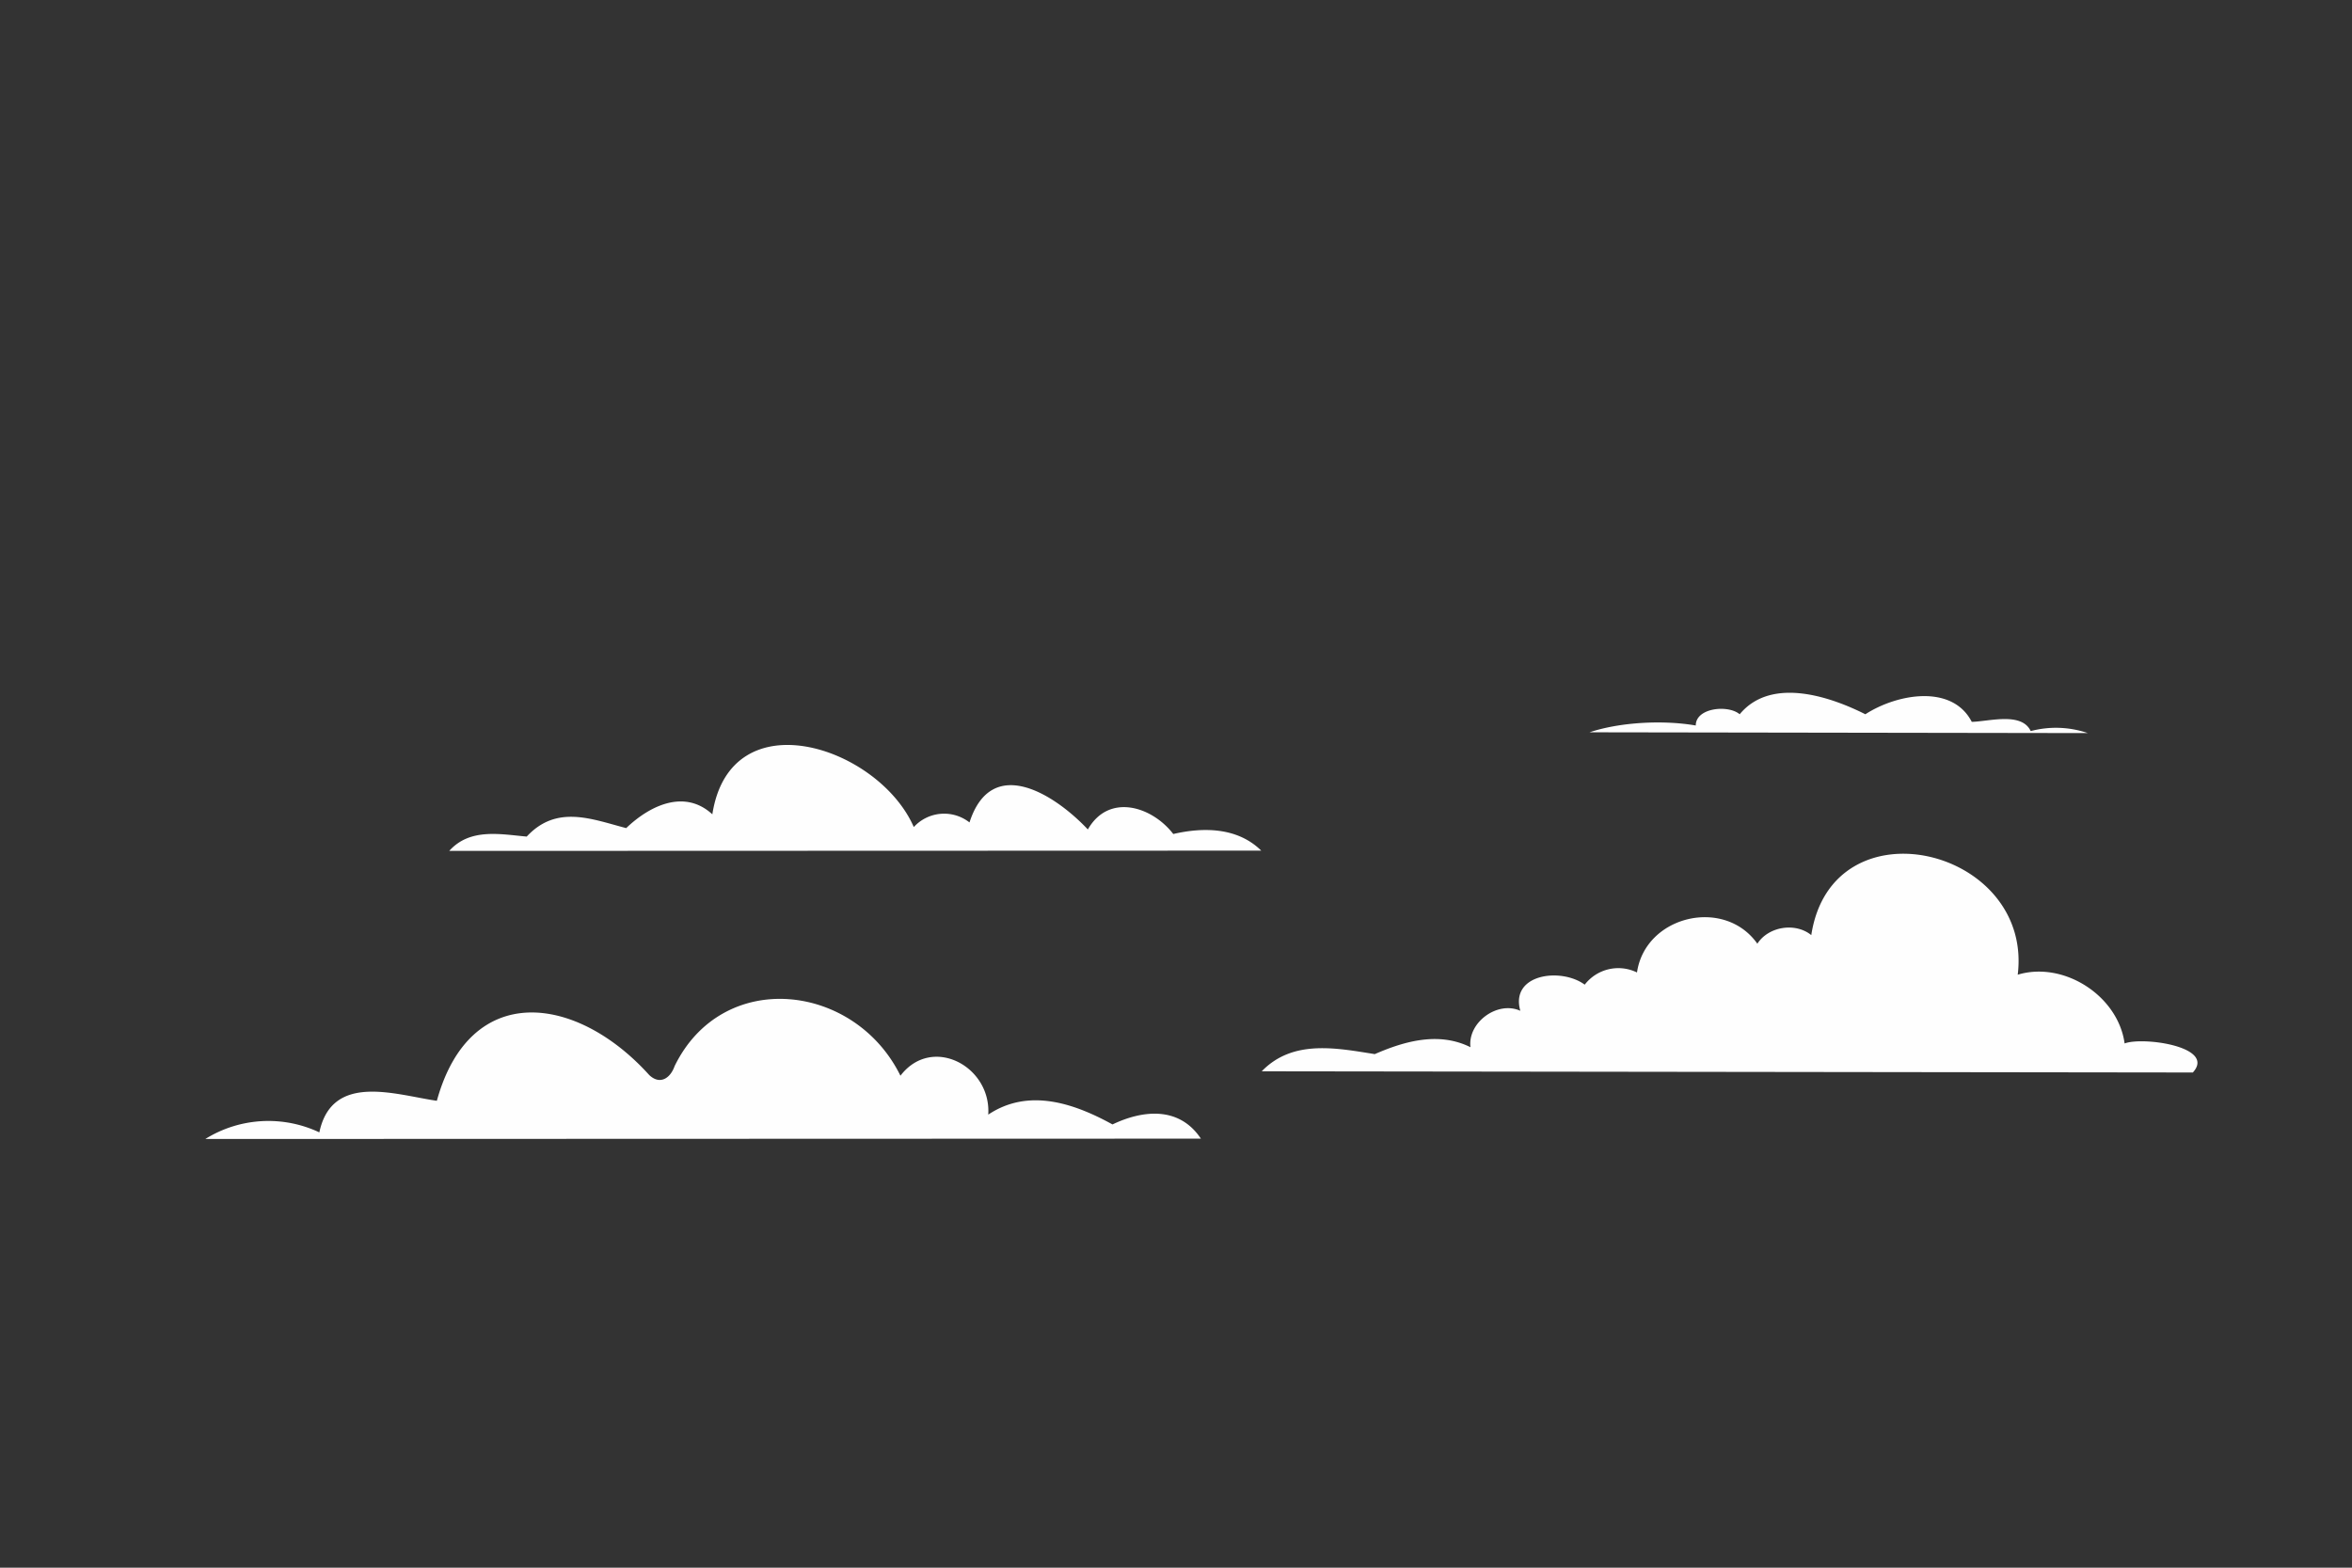 <svg
  xmlns="http://www.w3.org/2000/svg"
  xmlns:xlink="http://www.w3.org/1999/xlink"
  viewBox="0 0 750 500"
  preserveAspectRatio="xMidYMax slice"
>
  <rect x="0" y="0" width="750" height="500" fill="#333333" stroke="none"/>
  <g id="clouds" fill="#fefefe">
    <path
      id="cloud4"
      d="M402.34,341.68c9.9-10.24,23.76-7.43,36.05-5.48C448,332,458.88,329,468.9,334c-.95-7.91,8.65-14.92,15.9-11.61-3.34-11.77,13-13.9,20.53-8.34A13.53,13.53,0,0,1,522,310.16c2.64-18.11,27.85-24.13,38.38-9.17,3.54-5.51,12.12-6.88,17.2-2.74,6.59-43.22,70.78-27.93,65.83,12.62,14.7-4.43,32,6.72,34.08,21.93,5.76-2.23,29.28,1,21.76,9.26"
    />

    <path
      id="cloud3"
      d="M382.94,363.16c-7-10.5-18.72-9.06-28.19-4.53-12.19-6.71-26.73-11.74-39.62-3.13,1-15.45-18-25.51-28-12.41-14.59-29.67-56.68-34.41-72-3.09-1.41,4-4.73,6.07-8.1,2.88-23.13-25.66-57.12-30.25-67.73,8.21-13.05-1.88-33.42-9.15-37.47,10.07a38.08,38.08,0,0,0-36.36,2.11"
    />

    <path
      id="cloud2"
      d="M506.86,233.56c9.62-3.21,23.27-4,33.88-2.17,0-5.7,10.4-6.68,14-3.58,10.32-12.45,29.93-5.12,40.08,0,10.06-6.52,27.67-9.72,33.93,2.42,5.53-.13,15.88-3.23,18.8,2.94a31.53,31.53,0,0,1,18.21.64"
    />

    <path
      id="cloud1"
      d="M402.18,271.3c-7.57-7.46-18.46-7.52-28.05-5.3-6.75-8.79-20.54-13.18-27.24-1.45-10.4-11.06-30.66-24.2-37.74-2.24a13.1,13.1,0,0,0-17.76,1.47c-11.23-25.69-58.46-41.29-64.24-4.06-9-8.26-20.15-2.62-27.47,4.4-11-2.87-22.18-7.58-31.72,2.7-8.44-.75-18.1-2.8-24.71,4.57"
    />
  </g>
</svg>